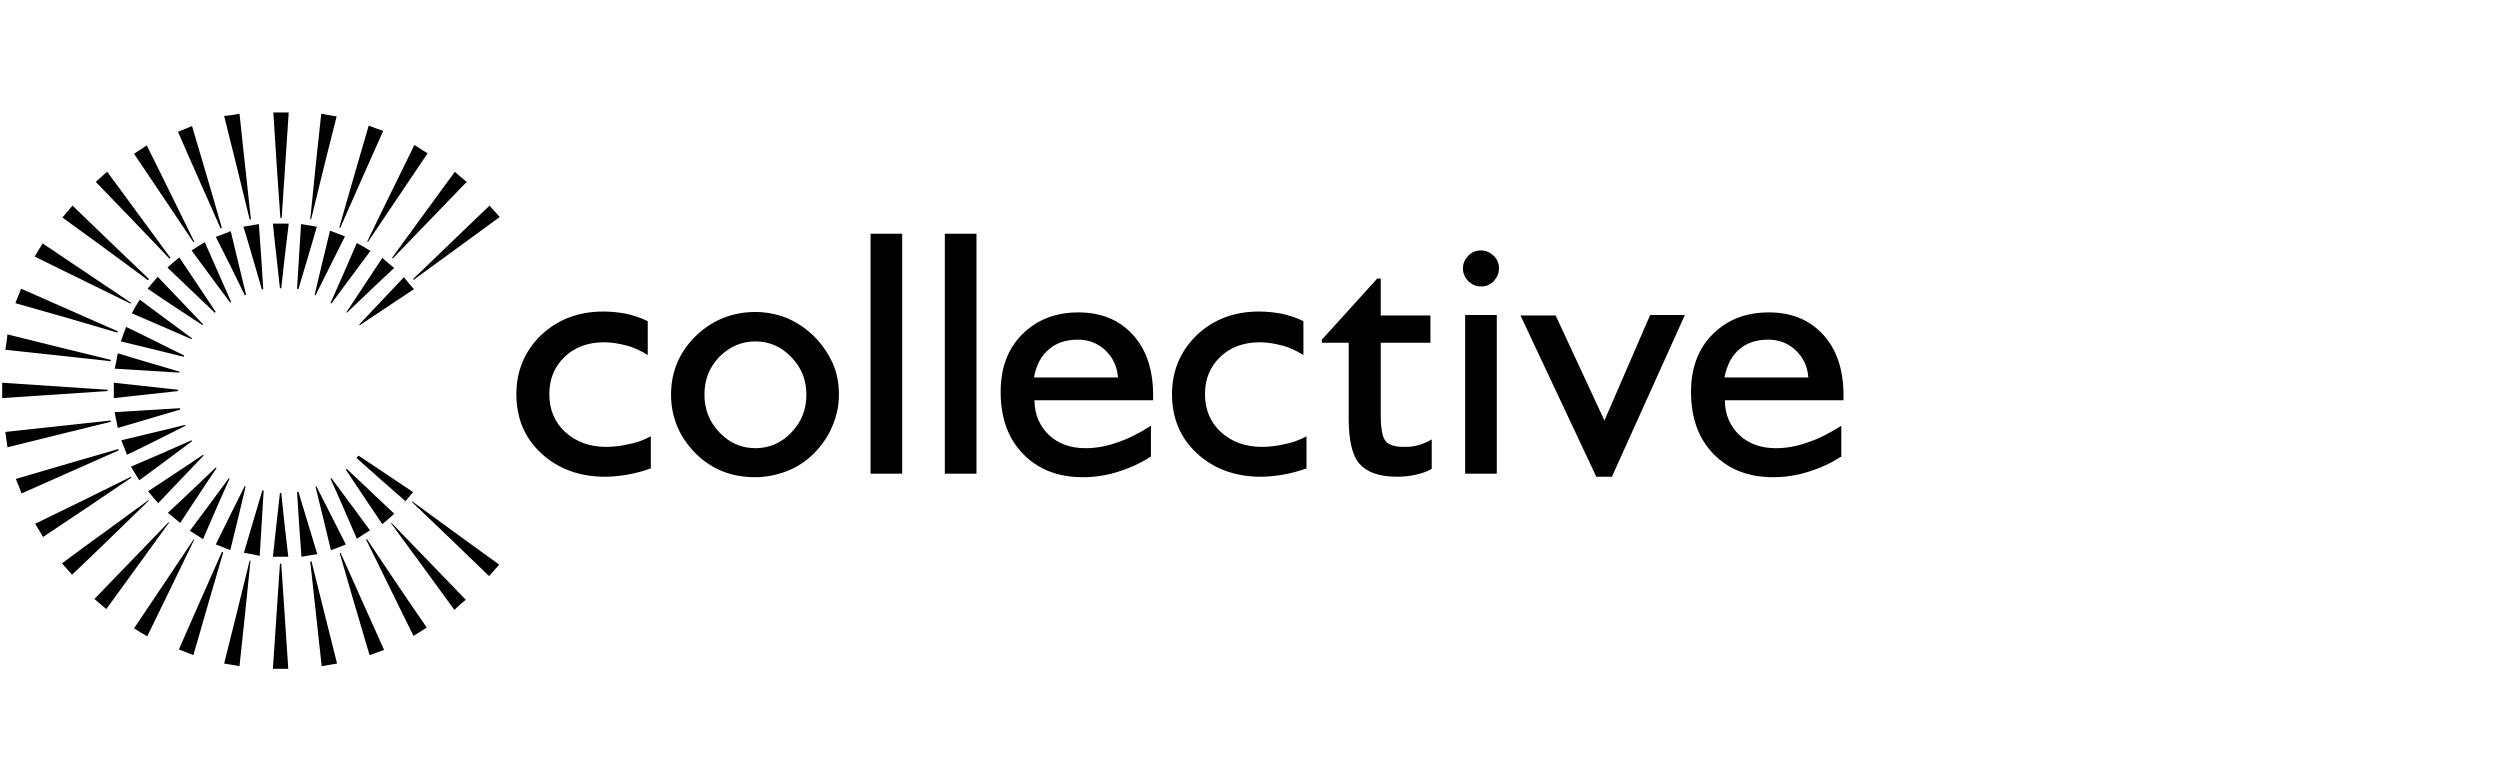 <?xml version="1.0" encoding="UTF-8"?>
<svg width="160px" height="50px" viewBox="0 0 160 50" version="1.1" xmlns="http://www.w3.org/2000/svg" xmlns:xlink="http://www.w3.org/1999/xlink">
    <title>сlients-left-black-сollective</title>
    <g id="Symbols" stroke="none" stroke-width="1" fill="none" fill-rule="evenodd">
        <g id="сlients-left-black-сollective">
            <rect id="bounding_box" x="0" y="0" width="160" height="50"></rect>
            <g id="Collective" transform="translate(0, 7)" fill="#000000" fill-rule="nonzero">
                <path d="M18,29.081 C18.141,31.331 18.309,33.553 18.45,35.803 C18.113,35.803 17.803,35.803 17.466,35.803 C17.606,33.553 17.775,31.303 17.916,29.081 C17.944,29.081 17.972,29.081 18,29.081 Z M17.944,6.947 C17.972,6.947 18,6.947 18.028,6.947 C18.169,4.697 18.337,2.475 18.478,0.197 C18.141,0.197 17.831,0.197 17.494,0.197 C17.634,2.447 17.775,4.697 17.944,6.947 Z M16.059,7.031 C15.806,4.809 15.581,2.559 15.328,0.281 C14.991,0.338 14.681,0.394 14.344,0.422 C14.906,2.644 15.441,4.838 15.975,7.031 C16.003,7.059 16.031,7.059 16.059,7.031 Z M0.338,15.384 C2.616,15.637 4.866,15.863 7.088,16.116 C7.088,16.087 7.088,16.059 7.088,16.031 C4.894,15.497 2.728,14.963 0.478,14.4 C0.45,14.738 0.394,15.047 0.338,15.384 Z M19.913,7.031 C20.447,4.838 20.981,2.644 21.544,0.45 C21.178,0.394 20.897,0.338 20.559,0.281 C20.306,2.559 20.081,4.781 19.856,7.031 C19.856,7.031 19.884,7.031 19.913,7.031 Z M15.975,28.884 C15.441,31.078 14.906,33.244 14.344,35.466 C14.681,35.522 14.991,35.578 15.328,35.634 C15.581,33.356 15.806,31.106 16.031,28.884 C16.031,28.884 16.003,28.884 15.975,28.884 Z M7.088,19.997 C7.088,19.969 7.088,19.941 7.088,19.913 C4.838,20.166 2.616,20.391 0.338,20.644 C0.394,20.981 0.422,21.291 0.478,21.628 C2.728,21.066 4.894,20.531 7.088,19.997 Z M19.856,28.941 C20.109,31.163 20.334,33.384 20.587,35.634 C20.925,35.578 21.234,35.522 21.572,35.466 C21.009,33.244 20.475,31.078 19.941,28.941 C19.884,28.913 19.884,28.913 19.856,28.941 Z M7.566,21.741 C5.4,22.359 3.234,23.006 1.012,23.653 C1.153,23.991 1.266,24.272 1.378,24.581 C3.487,23.653 5.541,22.725 7.594,21.825 C7.594,21.797 7.594,21.769 7.566,21.741 Z M14.203,28.322 C13.275,30.403 12.375,32.456 11.447,34.566 C11.756,34.678 12.037,34.791 12.375,34.931 C13.022,32.709 13.641,30.516 14.287,28.35 C14.231,28.322 14.231,28.322 14.203,28.322 Z M12.431,8.466 C11.419,6.412 10.434,4.388 9.394,2.306 C9.084,2.503 8.831,2.672 8.578,2.841 C9.872,4.753 11.109,6.609 12.375,8.494 C12.403,8.494 12.431,8.466 12.431,8.466 Z M7.509,14.287 C7.509,14.259 7.537,14.231 7.537,14.203 C5.484,13.303 3.459,12.403 1.35,11.475 C1.238,11.756 1.125,12.037 0.984,12.403 C3.206,13.022 5.344,13.641 7.509,14.287 Z M6.891,17.944 C4.641,17.803 2.419,17.634 0.141,17.494 C0.141,17.831 0.141,18.141 0.141,18.478 C2.419,18.337 4.641,18.169 6.891,18.028 C6.891,18 6.891,17.972 6.891,17.944 Z M21.769,7.594 C22.669,5.541 23.597,3.459 24.525,1.378 C24.188,1.266 23.906,1.153 23.597,1.041 C22.95,3.234 22.331,5.4 21.712,7.566 C21.741,7.566 21.741,7.566 21.769,7.594 Z M14.119,7.622 C14.147,7.622 14.175,7.594 14.203,7.594 C13.584,5.428 12.938,3.263 12.291,1.069 C11.953,1.209 11.672,1.322 11.391,1.434 C12.291,3.516 13.219,5.569 14.119,7.622 Z M21.797,28.378 C21.769,28.378 21.741,28.406 21.741,28.406 C22.359,30.572 23.006,32.737 23.653,34.931 C23.962,34.819 24.272,34.706 24.581,34.594 C23.625,32.484 22.725,30.431 21.797,28.378 Z M8.409,23.569 C8.409,23.541 8.381,23.541 8.381,23.512 C6.356,24.525 4.331,25.509 2.25,26.522 C2.447,26.831 2.587,27.084 2.756,27.366 C4.697,26.072 6.553,24.834 8.409,23.569 Z M23.484,27.506 C23.456,27.506 23.456,27.534 23.428,27.534 C24.441,29.559 25.425,31.613 26.466,33.694 C26.775,33.497 27.028,33.356 27.309,33.159 C25.988,31.247 24.722,29.363 23.484,27.506 Z M10.912,9.506 C9.562,7.678 8.213,5.822 6.862,3.994 C6.581,4.219 6.356,4.444 6.131,4.641 C7.734,6.3 9.309,7.931 10.856,9.562 C10.884,9.506 10.912,9.506 10.912,9.506 Z M8.353,12.431 C8.353,12.403 8.381,12.403 8.381,12.375 C6.497,11.109 4.612,9.844 2.728,8.578 C2.559,8.859 2.391,9.113 2.222,9.422 C4.303,10.434 6.328,11.447 8.353,12.431 Z M23.541,8.494 C24.806,6.609 26.072,4.725 27.366,2.812 C27.084,2.644 26.831,2.475 26.522,2.278 C25.509,4.359 24.497,6.384 23.512,8.438 C23.512,8.466 23.541,8.494 23.541,8.494 Z M12.403,27.506 C11.137,29.391 9.872,31.303 8.578,33.216 C8.859,33.384 9.113,33.553 9.422,33.722 C10.434,31.641 11.447,29.587 12.431,27.534 C12.431,27.534 12.403,27.506 12.403,27.506 Z M25.031,26.494 C26.381,28.322 27.731,30.178 29.081,32.034 C29.334,31.781 29.559,31.584 29.812,31.387 C28.209,29.728 26.634,28.097 25.059,26.466 C25.059,26.466 25.031,26.466 25.031,26.494 Z M26.353,25.116 C28.012,26.691 29.644,28.266 31.303,29.869 C31.528,29.616 31.725,29.391 31.95,29.137 C30.066,27.788 28.238,26.438 26.381,25.087 C26.381,25.087 26.353,25.116 26.353,25.116 Z M10.8,26.409 C9.225,28.041 7.65,29.672 6.047,31.331 C6.3,31.556 6.525,31.753 6.806,31.978 C8.156,30.122 9.506,28.266 10.828,26.438 C10.828,26.438 10.8,26.438 10.8,26.409 Z M9.506,25.003 C7.678,26.353 5.822,27.675 3.966,29.053 C4.191,29.306 4.388,29.531 4.612,29.784 C6.272,28.209 7.903,26.606 9.534,25.031 C9.534,25.031 9.506,25.031 9.506,25.003 Z M25.087,9.506 C25.116,9.506 25.116,9.534 25.144,9.534 C26.719,7.903 28.266,6.3 29.869,4.641 C29.587,4.416 29.363,4.219 29.109,3.994 C27.759,5.85 26.409,7.678 25.087,9.506 Z M9.534,10.856 C7.903,9.309 6.272,7.734 4.641,6.159 C4.416,6.412 4.219,6.666 3.994,6.919 C5.85,8.269 7.678,9.591 9.478,10.941 C9.506,10.884 9.506,10.884 9.534,10.856 Z M26.438,10.856 C26.438,10.884 26.466,10.884 26.466,10.912 C28.294,9.591 30.122,8.241 31.978,6.891 C31.725,6.609 31.528,6.384 31.331,6.159 C29.672,7.734 28.069,9.309 26.438,10.856 Z M16.791,24.384 C16.397,25.706 16.003,27.028 15.609,28.378 C15.975,28.434 16.256,28.491 16.622,28.575 C16.706,27.141 16.791,25.762 16.875,24.384 C16.847,24.384 16.819,24.384 16.791,24.384 Z M19.097,11.503 C19.491,10.181 19.884,8.887 20.278,7.509 C19.913,7.453 19.603,7.397 19.266,7.341 C19.181,8.747 19.097,10.125 19.012,11.475 C19.041,11.503 19.069,11.503 19.097,11.503 Z M20.194,11.897 C20.812,10.659 21.431,9.422 22.078,8.128 C21.769,8.016 21.488,7.903 21.122,7.763 C20.784,9.169 20.447,10.519 20.137,11.869 C20.166,11.897 20.166,11.897 20.194,11.897 Z M19.097,24.469 C19.069,24.469 19.041,24.497 19.012,24.497 C19.097,25.847 19.181,27.225 19.294,28.631 C19.631,28.575 19.941,28.519 20.306,28.462 C19.884,27.056 19.491,25.762 19.097,24.469 Z M17.916,11.447 C17.944,11.447 17.972,11.447 18,11.447 C18.141,10.069 18.309,8.719 18.478,7.312 C18.113,7.312 17.831,7.312 17.466,7.312 C17.606,8.747 17.775,10.097 17.916,11.447 Z M15.75,11.869 C15.412,10.519 15.103,9.169 14.766,7.791 C14.428,7.931 14.147,8.044 13.809,8.156 C14.456,9.422 15.075,10.659 15.666,11.897 C15.694,11.897 15.722,11.869 15.75,11.869 Z M18.45,28.631 C18.281,27.253 18.141,25.903 18,24.553 C17.972,24.553 17.944,24.553 17.916,24.553 C17.775,25.875 17.606,27.225 17.466,28.631 C17.775,28.631 18.084,28.631 18.45,28.631 Z M11.531,19.209 C11.531,19.181 11.531,19.153 11.503,19.125 C10.125,19.209 8.775,19.294 7.341,19.378 C7.397,19.744 7.481,20.053 7.537,20.391 C8.944,19.969 10.238,19.603 11.531,19.209 Z M20.25,24.131 C20.222,24.131 20.194,24.159 20.194,24.159 C20.531,25.481 20.841,26.831 21.178,28.209 C21.516,28.097 21.797,27.984 22.134,27.844 C21.488,26.578 20.869,25.341 20.25,24.131 Z M11.503,16.791 C10.209,16.397 8.887,16.031 7.537,15.609 C7.481,15.947 7.425,16.256 7.341,16.594 C8.747,16.678 10.125,16.762 11.475,16.847 C11.503,16.847 11.503,16.819 11.503,16.791 Z M7.284,18.478 C8.662,18.337 10.041,18.169 11.391,18.028 C11.391,18 11.391,17.972 11.391,17.944 C10.041,17.803 8.662,17.634 7.284,17.494 C7.284,17.831 7.284,18.141 7.284,18.478 Z M11.869,20.25 C11.869,20.222 11.841,20.194 11.841,20.194 C10.491,20.531 9.169,20.841 7.763,21.178 C7.903,21.516 8.016,21.825 8.128,22.106 C9.422,21.488 10.631,20.869 11.869,20.25 Z M16.847,11.503 C16.762,10.125 16.678,8.747 16.566,7.341 C16.228,7.397 15.919,7.453 15.581,7.509 C16.003,8.887 16.369,10.209 16.762,11.531 C16.791,11.531 16.819,11.503 16.847,11.503 Z M7.734,14.85 C9.113,15.188 10.434,15.497 11.756,15.834 C11.756,15.806 11.784,15.778 11.784,15.75 C10.575,15.159 9.366,14.541 8.072,13.922 C7.959,14.231 7.847,14.512 7.734,14.85 Z M8.916,23.738 C10.069,22.894 11.166,22.078 12.291,21.234 C12.291,21.206 12.262,21.206 12.262,21.178 C10.997,21.741 9.703,22.303 8.381,22.866 C8.606,23.231 8.747,23.484 8.916,23.738 Z M14.794,12.319 C14.231,11.053 13.669,9.787 13.106,8.494 C12.797,8.691 12.516,8.859 12.262,9.028 C13.106,10.181 13.922,11.278 14.738,12.375 C14.738,12.347 14.766,12.347 14.794,12.319 Z M15.666,24.103 C15.047,25.341 14.428,26.578 13.809,27.844 C14.119,27.956 14.4,28.069 14.738,28.209 C15.075,26.831 15.412,25.481 15.722,24.131 C15.694,24.131 15.694,24.131 15.666,24.103 Z M12.262,14.709 C12.262,14.681 12.291,14.681 12.291,14.653 C11.194,13.838 10.069,13.022 8.944,12.178 C8.775,12.459 8.606,12.713 8.438,13.05 C9.731,13.613 10.997,14.147 12.262,14.709 Z M21.15,23.625 C21.712,24.891 22.275,26.156 22.837,27.478 C23.147,27.281 23.4,27.113 23.681,26.944 C22.837,25.791 22.022,24.694 21.206,23.597 C21.178,23.597 21.178,23.597 21.15,23.625 Z M22.95,22.163 C22.894,22.219 22.866,22.247 22.809,22.303 C23.85,23.231 24.891,24.159 25.931,25.059 C25.903,25.116 25.847,25.172 25.819,25.228 C26.016,25.003 26.212,24.75 26.438,24.497 C25.284,23.709 24.131,22.95 22.95,22.163 Z M22.191,23.006 C22.163,23.034 22.163,23.034 22.134,23.062 C22.894,24.216 23.681,25.369 24.469,26.55 C24.722,26.325 24.975,26.128 25.228,25.875 C24.188,24.891 23.175,23.934 22.191,23.006 Z M14.653,23.597 C13.838,24.694 13.022,25.819 12.15,26.972 C12.431,27.141 12.684,27.309 12.994,27.506 C13.556,26.184 14.119,24.919 14.681,23.653 C14.709,23.625 14.681,23.625 14.653,23.597 Z M13.809,22.922 C12.797,23.878 11.784,24.863 10.744,25.819 C11.025,26.044 11.25,26.241 11.531,26.466 C12.319,25.284 13.078,24.103 13.866,22.95 C13.809,22.95 13.809,22.922 13.809,22.922 Z M12.966,13.809 C12.966,13.781 12.994,13.781 12.994,13.753 C12.037,12.741 11.081,11.756 10.097,10.716 C9.872,10.969 9.675,11.194 9.45,11.475 C10.631,12.291 11.812,13.05 12.966,13.809 Z M21.206,12.431 C22.022,11.306 22.866,10.209 23.709,9.056 C23.428,8.887 23.147,8.719 22.837,8.55 C22.275,9.872 21.712,11.137 21.15,12.403 C21.178,12.403 21.178,12.403 21.206,12.431 Z M13.809,12.966 C13.05,11.812 12.262,10.659 11.475,9.478 C11.194,9.703 10.969,9.9 10.716,10.125 C11.756,11.109 12.741,12.066 13.753,13.022 C13.781,12.994 13.781,12.966 13.809,12.966 Z M12.994,22.106 C11.841,22.894 10.659,23.653 9.478,24.441 C9.703,24.722 9.9,24.947 10.125,25.2 C11.109,24.159 12.066,23.175 13.022,22.163 C13.022,22.134 13.022,22.106 12.994,22.106 Z M22.191,13.022 C23.203,12.066 24.188,11.109 25.228,10.153 C24.947,9.928 24.722,9.731 24.469,9.506 C23.681,10.688 22.922,11.841 22.163,12.994 C22.163,12.994 22.191,12.994 22.191,13.022 Z M23.034,13.809 C24.188,13.05 25.341,12.262 26.494,11.503 C26.241,11.222 26.044,10.997 25.847,10.744 C24.863,11.784 23.934,12.769 22.978,13.781 C23.006,13.781 23.006,13.781 23.034,13.809 Z M41.653,20.925 L41.653,22.978 C41.175,23.147 40.669,23.288 40.191,23.372 C39.684,23.456 39.206,23.512 38.728,23.512 C37.097,23.512 35.719,23.006 34.65,22.022 C33.581,21.038 33.047,19.772 33.047,18.225 C33.047,16.734 33.581,15.469 34.622,14.456 C35.691,13.444 37.013,12.938 38.616,12.938 C39.122,12.938 39.628,12.994 40.078,13.078 C40.556,13.191 41.006,13.331 41.456,13.556 L41.456,15.722 C41.006,15.441 40.528,15.216 40.05,15.103 C39.825,15.047 39.6,14.991 39.375,14.963 C39.15,14.934 38.897,14.906 38.672,14.906 C37.631,14.906 36.788,15.216 36.141,15.834 C35.494,16.453 35.156,17.241 35.156,18.225 C35.156,19.209 35.494,20.025 36.169,20.644 C36.844,21.262 37.716,21.6 38.784,21.6 C39.263,21.6 39.741,21.544 40.219,21.431 C40.697,21.347 41.175,21.178 41.653,20.925 Z M42.947,18.253 C42.947,16.791 43.481,15.525 44.522,14.512 C45.562,13.5 46.856,12.966 48.347,12.966 C49.05,12.966 49.725,13.106 50.372,13.359 C51.019,13.641 51.609,14.034 52.116,14.541 C52.622,15.047 53.016,15.637 53.297,16.256 C53.578,16.903 53.691,17.55 53.691,18.253 C53.691,18.956 53.55,19.631 53.269,20.278 C53.128,20.616 52.959,20.925 52.763,21.206 C52.566,21.488 52.341,21.769 52.087,22.022 C51.581,22.528 51.019,22.894 50.372,23.147 C49.725,23.4 49.022,23.541 48.319,23.541 C46.8,23.541 45.534,23.034 44.494,21.994 C43.481,20.953 42.947,19.716 42.947,18.253 Z M45.084,18.253 C45.084,19.181 45.394,19.997 46.041,20.672 C46.688,21.347 47.447,21.684 48.347,21.684 C49.247,21.684 50.006,21.347 50.653,20.672 C51.3,19.997 51.609,19.209 51.609,18.253 C51.609,17.325 51.3,16.538 50.653,15.863 C50.006,15.188 49.247,14.85 48.347,14.85 C47.447,14.85 46.688,15.188 46.041,15.834 C45.394,16.509 45.084,17.297 45.084,18.253 Z M55.716,23.316 L55.716,7.959 L57.741,7.959 L57.741,23.316 L55.716,23.316 Z M60.469,23.316 L60.469,7.959 L62.494,7.959 L62.494,23.316 L60.469,23.316 Z M73.603,22.247 C72.956,22.669 72.253,22.978 71.522,23.203 C70.791,23.428 70.059,23.541 69.3,23.541 C67.697,23.541 66.431,23.034 65.475,22.05 C64.519,21.066 64.041,19.744 64.041,18.084 C64.041,16.566 64.491,15.328 65.419,14.4 C66.347,13.472 67.528,12.994 69.019,12.994 C70.481,12.994 71.634,13.472 72.506,14.428 C73.378,15.384 73.8,16.678 73.8,18.309 L73.8,18.619 L66.206,18.619 C66.206,19.069 66.291,19.491 66.459,19.884 C66.628,20.25 66.853,20.587 67.162,20.869 C67.753,21.403 68.513,21.684 69.469,21.684 C70.116,21.684 70.791,21.572 71.494,21.319 C72.197,21.094 72.9,20.728 73.659,20.25 L73.659,22.247 L73.603,22.247 Z M66.178,17.156 L71.55,17.156 C71.494,16.425 71.213,15.863 70.734,15.412 C70.256,14.963 69.666,14.738 68.991,14.738 C68.231,14.738 67.612,14.934 67.134,15.356 C66.656,15.75 66.319,16.341 66.178,17.156 Z M83.616,20.925 L83.616,22.978 C83.138,23.147 82.631,23.288 82.153,23.372 C81.647,23.456 81.169,23.512 80.691,23.512 C79.059,23.512 77.681,23.006 76.612,22.022 C75.544,21.038 75.009,19.772 75.009,18.225 C75.009,16.734 75.544,15.469 76.584,14.456 C77.653,13.444 78.975,12.938 80.578,12.938 C81.084,12.938 81.591,12.994 82.041,13.078 C82.519,13.191 82.969,13.331 83.419,13.556 L83.419,15.722 C82.969,15.441 82.491,15.216 82.013,15.103 C81.787,15.047 81.562,14.991 81.338,14.963 C81.112,14.934 80.859,14.906 80.634,14.906 C79.594,14.906 78.75,15.216 78.103,15.834 C77.456,16.453 77.119,17.241 77.119,18.225 C77.119,19.209 77.456,20.025 78.131,20.644 C78.806,21.262 79.678,21.6 80.747,21.6 C81.225,21.6 81.731,21.544 82.181,21.431 C82.659,21.347 83.138,21.178 83.616,20.925 Z M91.631,23.006 C91.35,23.175 91.013,23.288 90.647,23.372 C90.281,23.456 89.888,23.512 89.438,23.512 C88.284,23.512 87.497,23.231 87.019,22.697 C86.541,22.163 86.316,21.178 86.316,19.744 L86.316,14.934 L84.6,14.934 L84.6,14.738 L88.144,10.828 L88.369,10.828 L88.369,13.191 L91.547,13.191 L91.547,14.934 L88.369,14.934 L88.369,19.603 C88.369,20.447 88.481,20.981 88.678,21.234 C88.903,21.488 89.269,21.6 89.859,21.6 C90.197,21.6 90.506,21.572 90.787,21.488 C91.069,21.403 91.35,21.291 91.631,21.122 L91.631,23.006 Z M93.628,10.181 C93.628,9.872 93.741,9.619 93.966,9.366 C94.191,9.141 94.444,9.028 94.781,9.028 C95.091,9.028 95.344,9.141 95.597,9.366 C95.822,9.591 95.934,9.844 95.934,10.181 C95.934,10.491 95.822,10.744 95.597,10.997 C95.372,11.222 95.119,11.334 94.781,11.334 C94.472,11.334 94.219,11.222 93.966,10.997 C93.769,10.772 93.628,10.519 93.628,10.181 Z M93.769,23.316 L93.769,13.162 L95.794,13.162 L95.794,23.316 L93.769,23.316 Z M102.178,23.541 L97.312,13.191 L99.562,13.191 L102.684,19.913 L105.609,13.162 L107.831,13.162 L103.162,23.512 L102.178,23.512 L102.178,23.541 Z M117.787,22.247 C117.141,22.669 116.438,22.978 115.706,23.203 C114.975,23.428 114.244,23.541 113.484,23.541 C111.881,23.541 110.616,23.034 109.659,22.05 C108.703,21.066 108.225,19.744 108.225,18.084 C108.225,16.566 108.675,15.328 109.603,14.4 C110.531,13.472 111.713,12.994 113.203,12.994 C114.666,12.994 115.819,13.472 116.691,14.428 C117.562,15.384 117.984,16.678 117.984,18.309 L117.984,18.619 L110.391,18.619 C110.391,19.069 110.475,19.491 110.644,19.884 C110.812,20.25 111.037,20.587 111.347,20.869 C111.938,21.403 112.697,21.684 113.653,21.684 C114.3,21.684 114.975,21.572 115.678,21.319 C116.381,21.094 117.084,20.728 117.844,20.25 L117.844,22.247 L117.787,22.247 Z M110.362,17.156 L115.734,17.156 C115.678,16.425 115.397,15.863 114.919,15.412 C114.441,14.963 113.85,14.738 113.175,14.738 C112.416,14.738 111.797,14.934 111.319,15.356 C110.841,15.75 110.531,16.341 110.362,17.156 Z" id="Shape"></path>
            </g>
        </g>
    </g>
</svg>